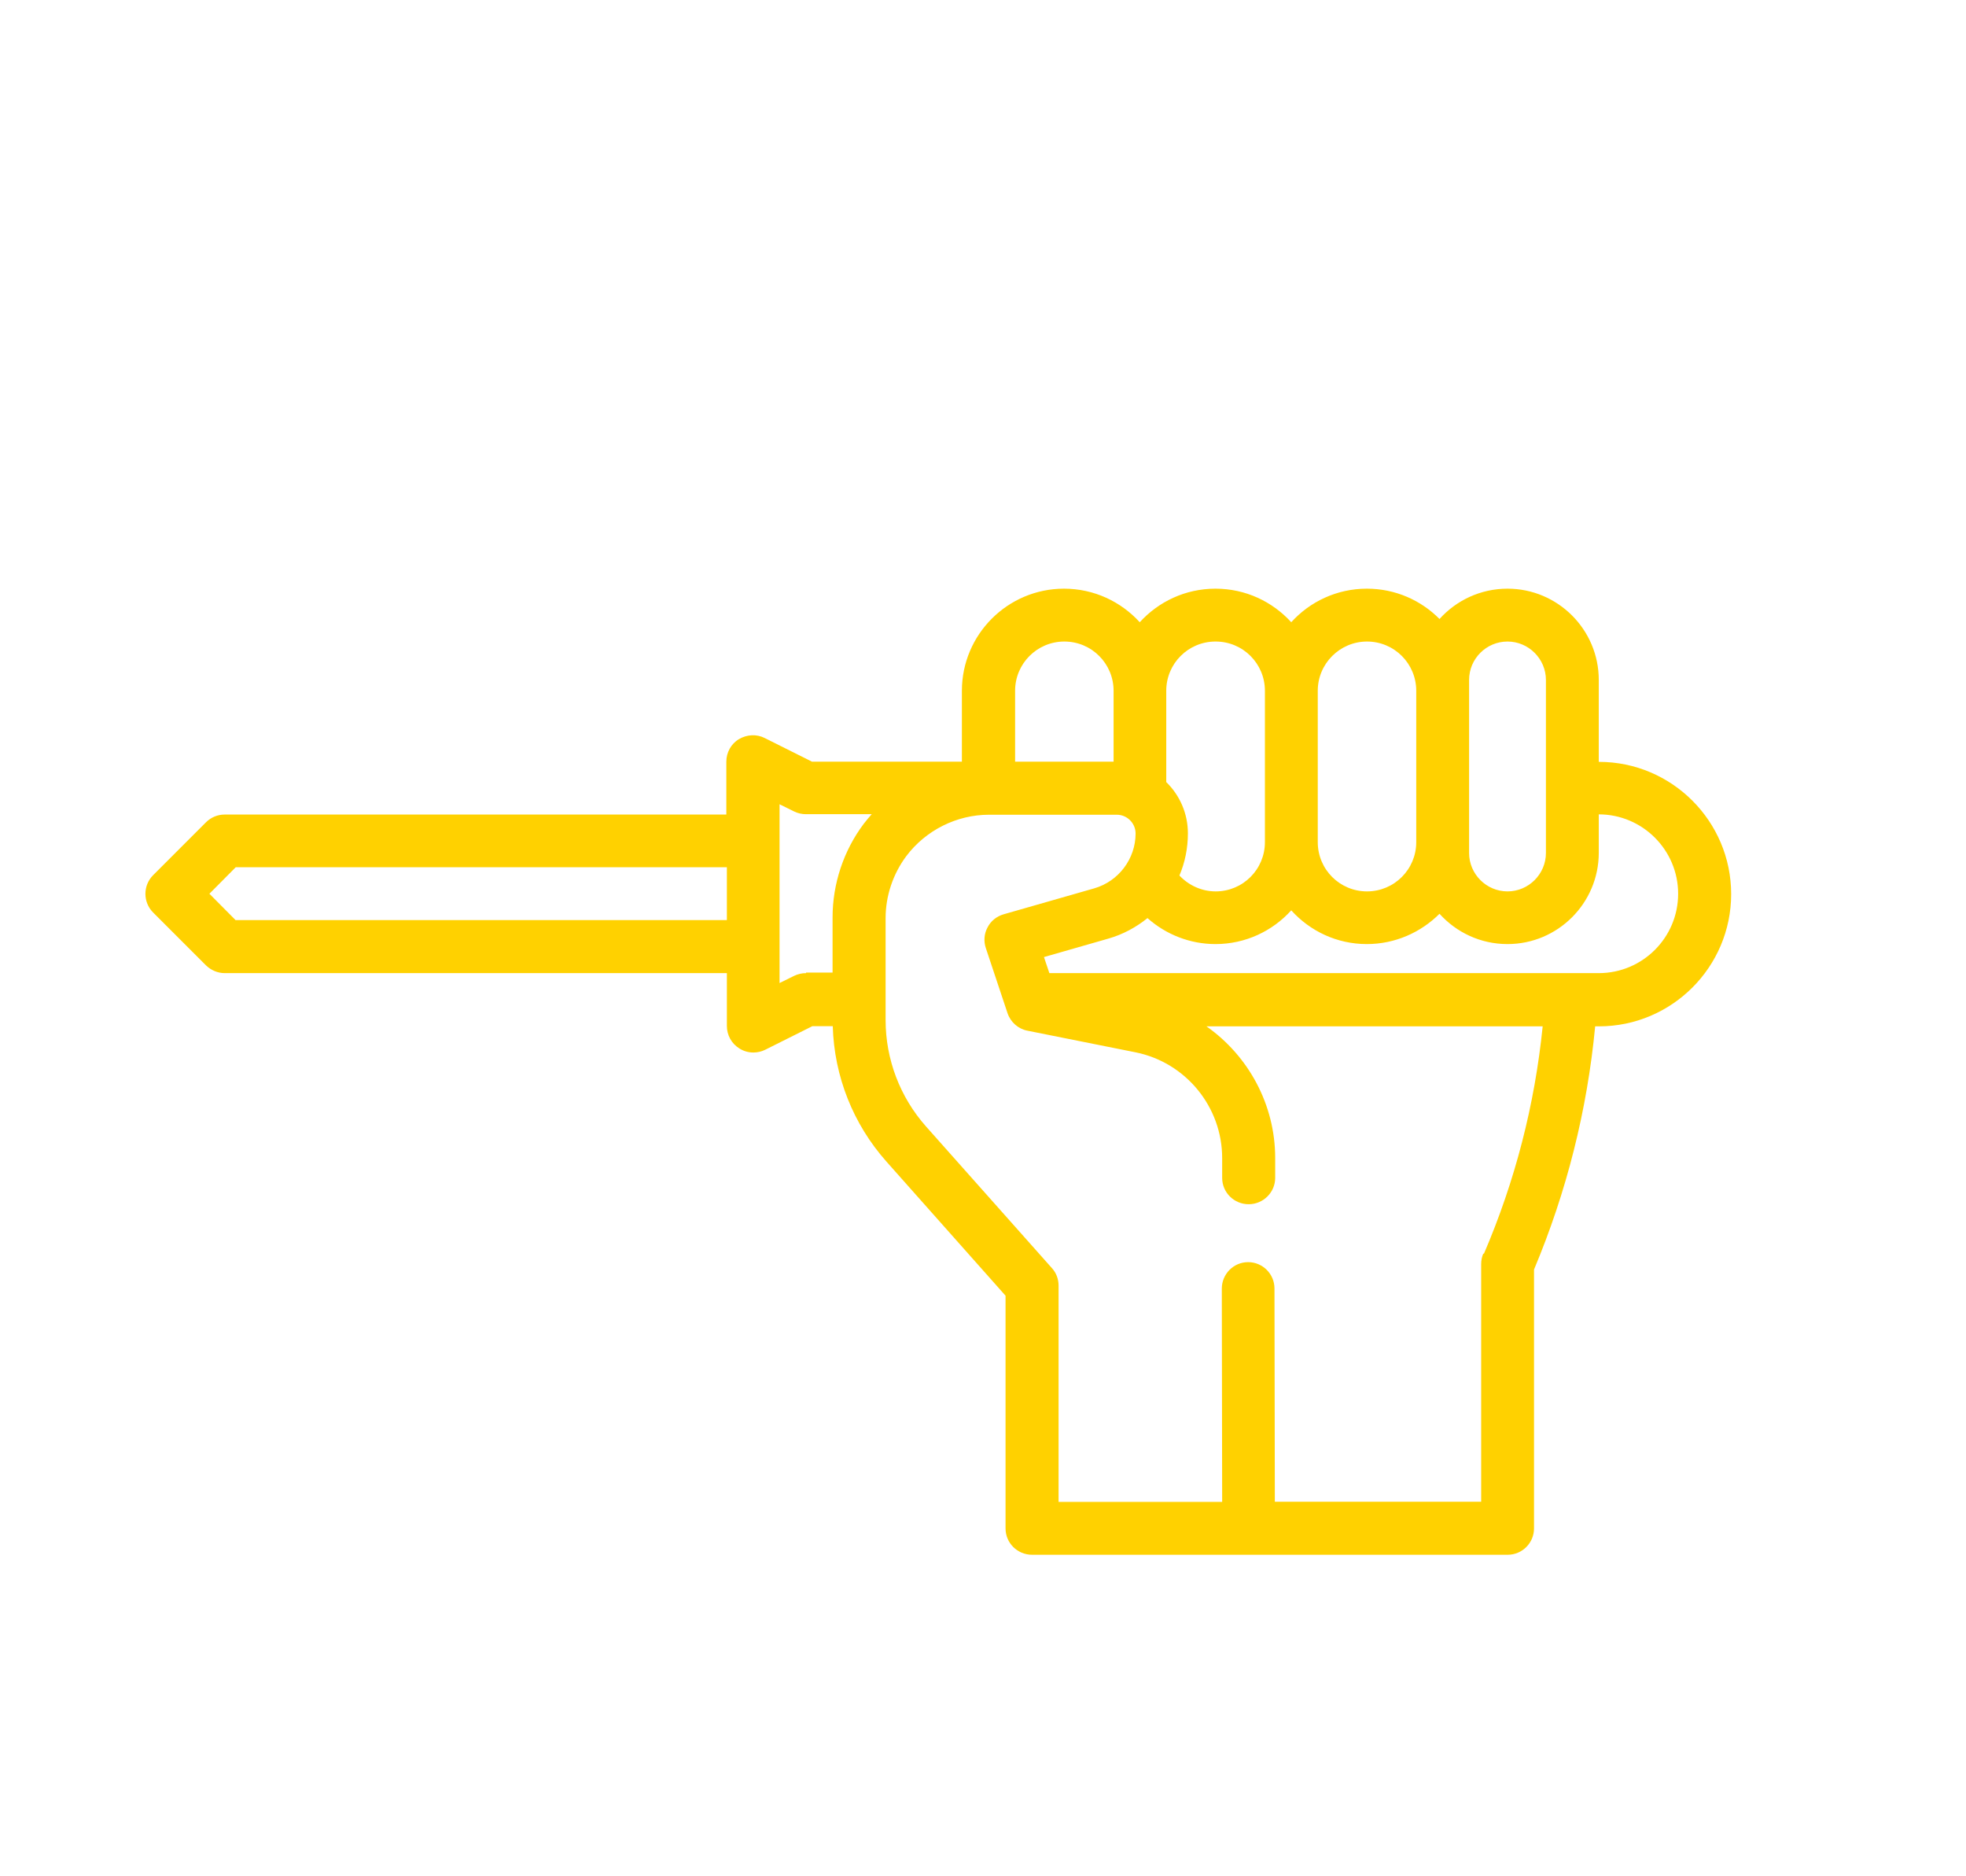 <?xml version="1.0" encoding="UTF-8"?>
<svg id="Layer_1" xmlns="http://www.w3.org/2000/svg" version="1.1" viewBox="0 0 109 104">
  <!-- Generator: Adobe Illustrator 29.0.1, SVG Export Plug-In . SVG Version: 2.1.0 Build 192)  -->
  <defs>
    <style>
      .st0 {
        fill: #ffd100;
      }

      .st1 {
        fill: #037e8c;
      }
    </style>
  </defs>
  <path class="st1" d="M135.8,837.29h-48.33c-.53,0-.96.43-.96.96s.43.96.96.96h48.33v1.38c0,4.76-3.87,8.62-8.63,8.63h-44.91c-4.76,0-8.62-3.87-8.63-8.63v-1.38h8.56c.53,0,.96-.43.96-.96s-.43-.96-.96-.96h-8.56v-7.67h62.16v7.67ZM104.96,856.88l-9.09-5.74h18.18l-9.09,5.74ZM110.17,802.33c6.74.16,13.16,2.93,17.91,7.71.05.05.09.1.14.14l-3.04,1.97c-.44.29-.57.88-.28,1.33.29.44.88.57,1.33.28l3.26-2.11c4.12,5.6,6.09,10.62,6.3,16.06h-31.08l17.84-11.56c.29-.18.46-.51.44-.86-.02-.34-.22-.65-.52-.81-.31-.16-.67-.13-.96.06l-18.39,11.92,7.06-24.13ZM116.18,865.67c2.02-1.08,4.51-.68,6.09.97,1.58,1.66,1.86,4.17.69,6.13s-3.52,2.9-5.73,2.29c-2.21-.61-3.74-2.62-3.74-4.91,0-1.88,1.03-3.6,2.68-4.49M96.41,870.16c0,2.81-2.28,5.09-5.09,5.09s-5.09-2.28-5.09-5.09,2.28-5.09,5.09-5.09c.84,0,1.67.2,2.41.6,1.65.89,2.69,2.61,2.69,4.49M130.47,809.77s-.03-.04-.05-.06c-.32-.35-.65-.7-.98-1.03-5.29-5.32-12.49-8.3-19.99-8.28-.43,0-.8.28-.92.69l-7.79,26.62h-24.9v-6.78c0-3.88-3.15-7.03-7.03-7.03h-2.18c-.53,0-.96.43-.96.96s.43.96.96.96h2.18c2.82,0,5.11,2.29,5.11,5.11v6.78h-1.25c-.53,0-.96.43-.96.96v11.92c0,5.82,4.72,10.54,10.55,10.55h10.01l10.88,6.88-9.04,5.72c-3.36-1.46-7.28-.09-9,3.15-1.71,3.24-.64,7.26,2.46,9.21,3.1,1.96,7.19,1.19,9.37-1.75,2.19-2.94,1.73-7.07-1.04-9.48l9.04-5.71,9.04,5.72c-2.77,2.4-3.23,6.54-1.04,9.49,2.19,2.95,6.28,3.71,9.38,1.76,3.1-1.96,4.18-5.98,2.46-9.22-1.72-3.24-5.64-4.62-9.01-3.15l-9.05-5.72,10.88-6.88h9.53c5.82,0,10.54-4.73,10.55-10.55v-11.92c0-6.49-2.23-12.32-7.24-18.89M97.26,831.82h-14.62c-.53,0-.96.43-.96.96s.43.96.96.96h14.62c.53,0,.96-.43.96-.96s-.43-.96-.96-.96M79.73,831.82h-.74c-.53,0-.96.43-.96.96s.43.96.96.96h.74c.53,0,.96-.43.96-.96s-.43-.96-.96-.96M118.59,868.99c.64,0,1.17.52,1.17,1.17,0,.64-.52,1.17-1.17,1.17-.64,0-1.17-.52-1.17-1.17,0-.64.52-1.17,1.17-1.17M118.59,873.24c1.7,0,3.08-1.38,3.08-3.09s-1.38-3.08-3.08-3.08-3.09,1.38-3.09,3.08c0,1.7,1.38,3.08,3.09,3.09M91.32,871.32c-.64,0-1.17-.52-1.17-1.17,0-.64.52-1.17,1.17-1.17s1.17.52,1.17,1.17-.52,1.17-1.17,1.17M91.32,867.07c-1.7,0-3.08,1.38-3.08,3.09,0,1.7,1.38,3.08,3.09,3.08,1.7,0,3.08-1.38,3.08-3.09,0-1.7-1.38-3.08-3.09-3.08"/>
  <path class="st0" d="M88.64,53.94s-30.41,0-30.46,0l-.3-.89,3.56-1.02c.81-.23,1.55-.63,2.18-1.14,1.02.91,2.36,1.44,3.77,1.44,1.66,0,3.16-.72,4.2-1.87,1.04,1.15,2.53,1.87,4.19,1.87,1.57,0,3-.65,4.03-1.68.93,1.03,2.27,1.68,3.77,1.68,2.79,0,5.06-2.27,5.06-5.06v-2.13c2.42,0,4.4,1.97,4.4,4.4s-1.97,4.4-4.4,4.4M82.24,69.48c-.08.18-.12.38-.12.58v13.18h-11.44l-.02-11.82c0-.81-.66-1.46-1.46-1.46h0c-.81,0-1.46.66-1.46,1.47l.02,11.82h-9.07v-11.99c0-.36-.13-.71-.37-.97l-6.97-7.84c-1.45-1.63-2.25-3.73-2.25-5.91v-5.65c0-1.23.41-2.45,1.15-3.44,1.08-1.43,2.79-2.29,4.58-2.29h7.09c.57,0,1.04.47,1.04,1.04,0,1.4-.94,2.65-2.29,3.04l-5.03,1.44c-.38.11-.71.37-.89.73-.19.35-.22.77-.09,1.15l1.2,3.6c.17.5.59.87,1.1.97l6,1.2c2.78.56,4.8,3.02,4.8,5.86v1.1c0,.81.66,1.46,1.47,1.46s1.47-.66,1.47-1.46v-1.1c0-2.97-1.49-5.67-3.81-7.3h18.64c-.44,4.35-1.53,8.58-3.26,12.61M44.69,53.94c-.23,0-.45.05-.66.15l-.81.4v-9.91l.81.4c.2.1.43.15.66.15h3.64c-.15.17-.3.35-.44.53-1.12,1.49-1.73,3.33-1.73,5.19v3.06h-1.47ZM13.07,51.01l-1.46-1.47,1.46-1.47h27.23v2.93H13.07ZM59.01,35.56c1.51,0,2.73,1.22,2.73,2.73v3.93h-5.46v-3.93c0-1.51,1.22-2.73,2.73-2.73M67.4,35.56c1.51,0,2.73,1.22,2.73,2.73v8.39c0,1.51-1.22,2.73-2.73,2.73-.77,0-1.49-.33-2.01-.88.31-.73.47-1.52.47-2.34,0-1.11-.46-2.12-1.2-2.84v-5.06c0-1.51,1.22-2.73,2.73-2.73M75.79,35.56c1.51,0,2.73,1.22,2.73,2.73v8.39c0,1.51-1.22,2.73-2.73,2.73s-2.73-1.22-2.73-2.73v-8.39c0-1.51,1.23-2.73,2.73-2.73M81.45,37.69c0-1.18.96-2.13,2.13-2.13s2.13.96,2.13,2.13v9.59c0,1.17-.96,2.13-2.13,2.13s-2.13-.96-2.13-2.13v-9.59ZM88.64,42.22v-4.53c0-2.79-2.27-5.06-5.06-5.06-1.5,0-2.84.65-3.77,1.68-1.03-1.04-2.45-1.68-4.03-1.68-1.66,0-3.16.72-4.19,1.86-1.04-1.14-2.53-1.86-4.2-1.86s-3.16.72-4.2,1.86c-1.04-1.14-2.53-1.86-4.2-1.86-3.12,0-5.66,2.54-5.66,5.66v3.93h-8.31l-2.62-1.31c-.45-.23-.99-.2-1.43.06s-.7.74-.7,1.25v2.93H12.46c-.39,0-.76.15-1.04.43l-2.93,2.93c-.57.57-.57,1.5,0,2.07l2.93,2.93c.28.27.65.43,1.04.43h27.84v2.93c0,.51.26.98.7,1.25.24.15.5.22.77.22.22,0,.45-.05.65-.15l2.62-1.31h1.13c.08,2.78,1.13,5.43,2.98,7.51l6.6,7.43v12.9c0,.81.66,1.46,1.47,1.46h26.37c.81,0,1.46-.66,1.46-1.46v-14.35c1.81-4.31,2.95-8.84,3.39-13.48h.21c4.04,0,7.33-3.29,7.33-7.33s-3.29-7.33-7.33-7.33"/>
</svg>